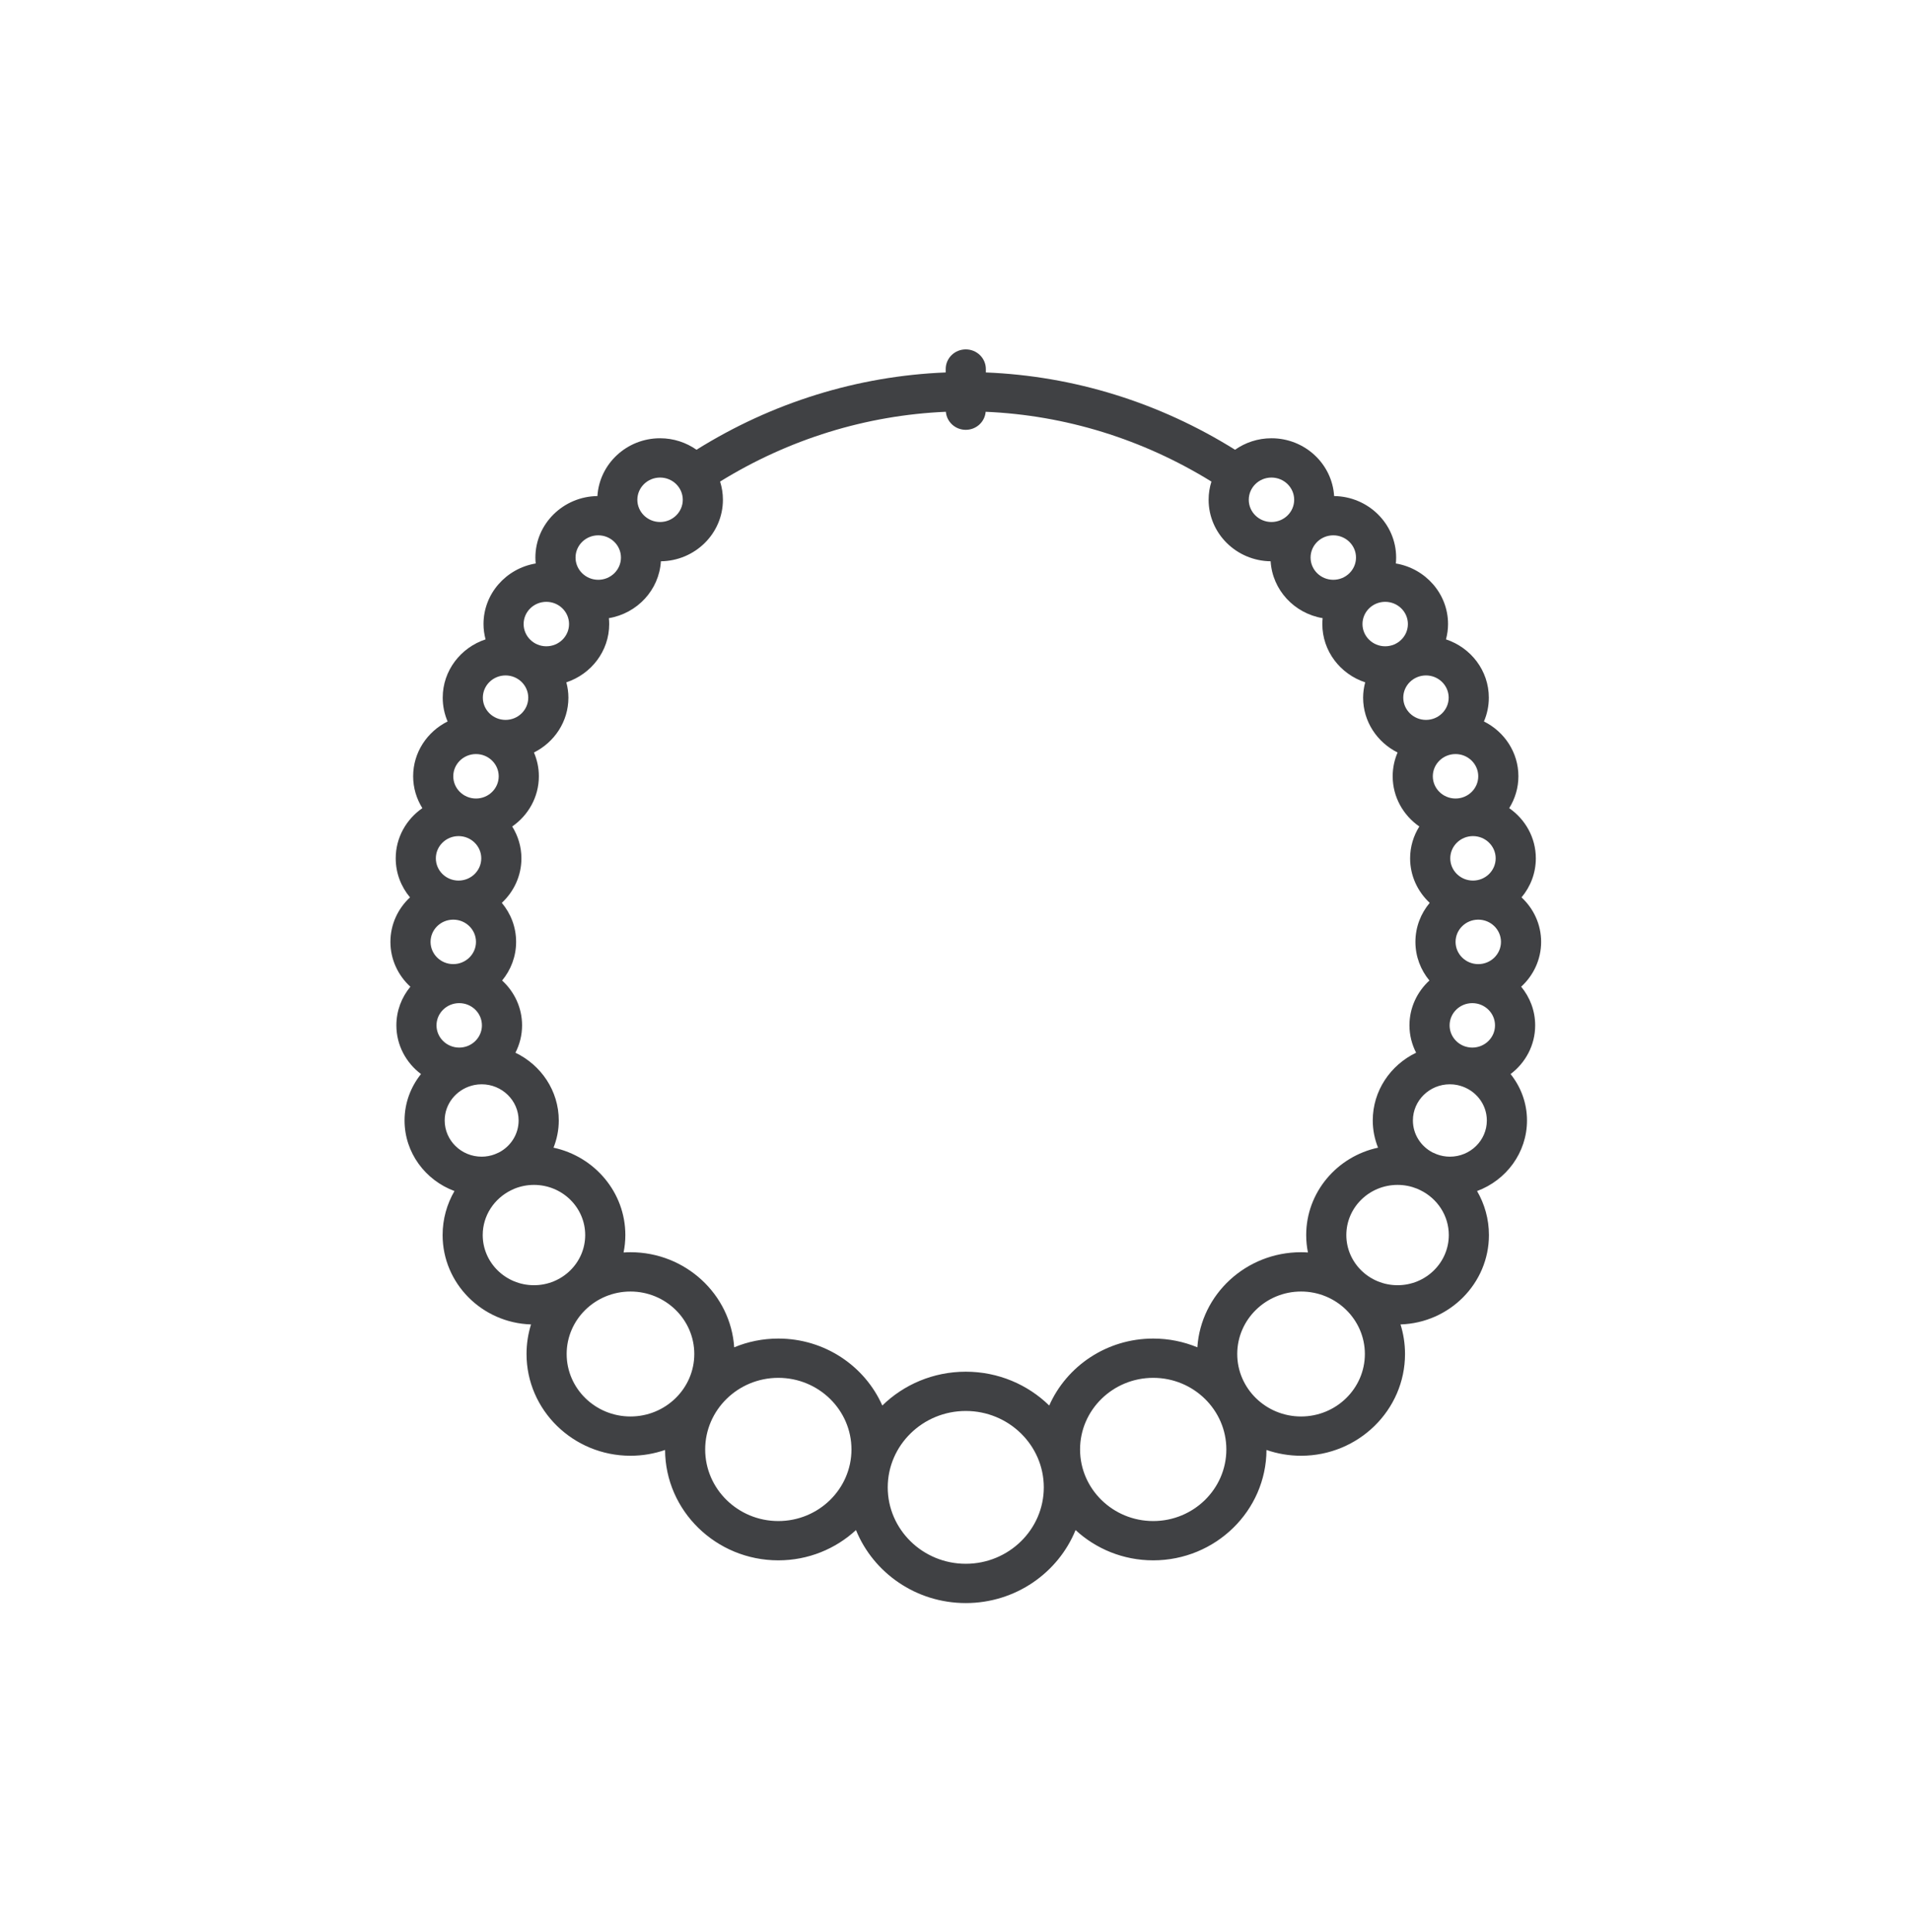 <svg width="93" height="94" viewBox="0 0 93 94" fill="none" xmlns="http://www.w3.org/2000/svg">
<path d="M74.046 43.663C74.481 43.145 74.742 42.484 74.742 41.764C74.742 40.756 74.229 39.864 73.446 39.322C73.728 38.869 73.894 38.339 73.894 37.771C73.894 36.607 73.21 35.599 72.217 35.104C72.37 34.748 72.455 34.356 72.455 33.946C72.455 32.629 71.58 31.51 70.37 31.11C70.433 30.872 70.47 30.622 70.47 30.365C70.47 28.887 69.37 27.659 67.93 27.417C67.939 27.322 67.944 27.226 67.944 27.129C67.944 25.492 66.594 24.159 64.926 24.137C64.83 22.571 63.501 21.324 61.877 21.324C61.215 21.324 60.605 21.533 60.104 21.883C56.42 19.583 52.261 18.293 47.977 18.122V17.956C47.977 17.428 47.539 17 47 17C46.46 17 46.023 17.428 46.023 17.956V18.122C41.739 18.293 37.58 19.583 33.896 21.883C33.395 21.533 32.784 21.324 32.123 21.324C30.499 21.324 29.17 22.571 29.074 24.137C27.406 24.159 26.055 25.492 26.055 27.129C26.055 27.226 26.061 27.322 26.07 27.417C24.63 27.659 23.53 28.887 23.53 30.365C23.53 30.622 23.567 30.872 23.63 31.11C22.42 31.51 21.545 32.629 21.545 33.946C21.545 34.356 21.63 34.748 21.783 35.104C20.79 35.599 20.106 36.608 20.106 37.771C20.106 38.339 20.272 38.869 20.554 39.322C19.771 39.864 19.258 40.756 19.258 41.764C19.258 42.484 19.519 43.145 19.953 43.663C19.367 44.208 19 44.976 19 45.829C19 46.689 19.375 47.464 19.971 48.011C19.546 48.525 19.29 49.178 19.29 49.89C19.29 50.855 19.761 51.712 20.488 52.26C19.988 52.884 19.688 53.667 19.688 54.519C19.688 56.088 20.7 57.427 22.117 57.952C21.75 58.585 21.54 59.315 21.54 60.094C21.54 62.446 23.457 64.368 25.843 64.442C25.701 64.898 25.624 65.38 25.624 65.881C25.624 68.611 27.894 70.832 30.683 70.832C31.273 70.832 31.839 70.732 32.366 70.55C32.38 73.513 34.846 75.921 37.878 75.921C39.339 75.921 40.669 75.36 41.657 74.448C42.503 76.527 44.578 78 47 78C49.421 78 51.497 76.527 52.343 74.448C53.331 75.36 54.66 75.921 56.122 75.921C59.153 75.921 61.62 73.513 61.634 70.55C62.161 70.732 62.727 70.832 63.317 70.832C66.106 70.832 68.376 68.611 68.376 65.881C68.376 65.38 68.299 64.897 68.157 64.442C70.543 64.367 72.46 62.446 72.46 60.094C72.46 59.315 72.25 58.585 71.882 57.952C73.3 57.427 74.312 56.088 74.312 54.519C74.312 53.667 74.012 52.884 73.513 52.26C74.239 51.712 74.71 50.855 74.71 49.89C74.71 49.178 74.454 48.525 74.029 48.01C74.625 47.464 75 46.689 75 45.829C75 44.976 74.632 44.208 74.046 43.663ZM72.788 41.764C72.788 42.361 72.293 42.846 71.683 42.846C71.074 42.846 70.578 42.361 70.578 41.764C70.578 41.168 71.074 40.682 71.683 40.682C72.293 40.682 72.788 41.168 72.788 41.764ZM71.94 37.771C71.94 38.368 71.444 38.853 70.835 38.853C70.225 38.853 69.729 38.368 69.729 37.771C69.729 37.175 70.225 36.69 70.835 36.69C71.444 36.69 71.94 37.175 71.94 37.771ZM69.397 32.864C70.006 32.864 70.501 33.35 70.501 33.946C70.501 34.543 70.006 35.028 69.397 35.028C68.787 35.028 68.291 34.543 68.291 33.946C68.291 33.35 68.787 32.864 69.397 32.864ZM67.411 29.283C68.021 29.283 68.516 29.768 68.516 30.364C68.516 30.961 68.021 31.446 67.411 31.446C66.802 31.446 66.306 30.961 66.306 30.364C66.306 29.768 66.802 29.283 67.411 29.283ZM64.885 26.047C65.495 26.047 65.991 26.532 65.991 27.129C65.991 27.726 65.495 28.211 64.885 28.211C64.276 28.211 63.78 27.726 63.78 27.129C63.78 26.532 64.276 26.047 64.885 26.047ZM61.876 23.236C62.486 23.236 62.982 23.721 62.982 24.318C62.982 24.914 62.486 25.399 61.876 25.399C61.267 25.399 60.772 24.914 60.772 24.318C60.772 23.721 61.267 23.236 61.876 23.236ZM32.123 23.236C32.732 23.236 33.228 23.721 33.228 24.318C33.228 24.914 32.732 25.399 32.123 25.399C31.513 25.399 31.017 24.914 31.017 24.318C31.017 23.721 31.513 23.236 32.123 23.236ZM29.114 26.047C29.723 26.047 30.219 26.532 30.219 27.129C30.219 27.726 29.723 28.211 29.114 28.211C28.505 28.211 28.009 27.726 28.009 27.129C28.009 26.532 28.505 26.047 29.114 26.047ZM26.588 29.283C27.198 29.283 27.693 29.768 27.693 30.364C27.693 30.961 27.198 31.446 26.588 31.446C25.979 31.446 25.483 30.961 25.483 30.364C25.483 29.768 25.979 29.283 26.588 29.283ZM24.603 32.864C25.212 32.864 25.708 33.35 25.708 33.946C25.708 34.543 25.212 35.028 24.603 35.028C23.993 35.028 23.498 34.543 23.498 33.946C23.498 33.35 23.993 32.864 24.603 32.864ZM23.165 36.69C23.774 36.69 24.27 37.175 24.27 37.771C24.27 38.368 23.774 38.853 23.165 38.853C22.555 38.853 22.059 38.368 22.059 37.771C22.059 37.175 22.555 36.69 23.165 36.69ZM22.316 40.682C22.925 40.682 23.421 41.167 23.421 41.764C23.421 42.361 22.925 42.846 22.316 42.846C21.706 42.846 21.211 42.361 21.211 41.764C21.211 41.168 21.706 40.682 22.316 40.682ZM22.058 44.747C22.668 44.747 23.164 45.232 23.164 45.829C23.164 46.425 22.668 46.91 22.058 46.91C21.449 46.91 20.953 46.425 20.953 45.829C20.953 45.232 21.449 44.747 22.058 44.747ZM21.243 49.89C21.243 49.294 21.739 48.809 22.348 48.809C22.958 48.809 23.453 49.294 23.453 49.89C23.453 50.372 23.129 50.782 22.683 50.921C22.643 50.929 22.604 50.942 22.564 50.951C22.494 50.965 22.422 50.972 22.348 50.972C21.739 50.972 21.243 50.487 21.243 49.89ZM21.641 54.519C21.641 53.712 22.199 53.032 22.957 52.824C23 52.816 23.042 52.803 23.085 52.793C23.2 52.77 23.318 52.758 23.44 52.758C24.432 52.758 25.239 53.548 25.239 54.519C25.239 55.191 24.852 55.776 24.286 56.072C24.213 56.102 24.14 56.133 24.069 56.167C23.873 56.239 23.662 56.28 23.44 56.28C22.448 56.28 21.641 55.49 21.641 54.519ZM25.986 62.534C24.611 62.534 23.492 61.439 23.492 60.094C23.492 59.138 24.058 58.312 24.877 57.911C24.932 57.889 24.985 57.862 25.039 57.837C25.331 57.719 25.651 57.653 25.986 57.653C27.361 57.653 28.479 58.748 28.479 60.094C28.479 61.439 27.361 62.534 25.986 62.534ZM30.683 68.921C28.97 68.921 27.577 67.557 27.577 65.881C27.577 64.205 28.97 62.841 30.683 62.841C32.395 62.841 33.788 64.205 33.788 65.881C33.788 67.557 32.395 68.921 30.683 68.921ZM37.877 74.009C35.915 74.009 34.318 72.446 34.318 70.525C34.318 68.604 35.915 67.041 37.877 67.041C39.84 67.041 41.437 68.604 41.437 70.525C41.437 72.446 39.84 74.009 37.877 74.009ZM47 76.088C44.905 76.088 43.202 74.42 43.202 72.371C43.202 70.321 44.906 68.653 47 68.653C49.094 68.653 50.797 70.321 50.797 72.371C50.797 74.42 49.094 76.088 47 76.088ZM56.122 74.009C54.159 74.009 52.562 72.446 52.562 70.525C52.562 68.604 54.159 67.041 56.122 67.041C58.084 67.041 59.681 68.604 59.681 70.525C59.681 72.446 58.084 74.009 56.122 74.009ZM58.27 65.556C57.609 65.282 56.883 65.13 56.122 65.13C53.857 65.13 51.908 66.473 51.061 68.388C50.02 67.371 48.583 66.742 47 66.742C45.416 66.742 43.98 67.371 42.938 68.388C42.091 66.473 40.142 65.13 37.877 65.13C37.116 65.13 36.39 65.282 35.73 65.556C35.558 62.977 33.361 60.929 30.683 60.929C30.57 60.929 30.458 60.934 30.347 60.941C30.403 60.667 30.433 60.384 30.433 60.094C30.433 58.013 28.933 56.27 26.937 55.842C27.1 55.431 27.193 54.986 27.193 54.519C27.193 53.071 26.33 51.82 25.084 51.222C25.289 50.82 25.407 50.369 25.407 49.89C25.407 49.029 25.032 48.255 24.436 47.708C24.861 47.194 25.117 46.54 25.117 45.829C25.117 45.108 24.856 44.447 24.421 43.93C25.007 43.385 25.375 42.616 25.375 41.764C25.375 41.196 25.209 40.667 24.927 40.214C25.71 39.671 26.224 38.779 26.224 37.771C26.224 37.361 26.138 36.97 25.985 36.614C26.978 36.118 27.662 35.11 27.662 33.946C27.662 33.688 27.625 33.439 27.561 33.2C28.771 32.801 29.647 31.682 29.647 30.365C29.647 30.267 29.641 30.172 29.632 30.077C31.012 29.845 32.078 28.706 32.163 27.31C33.831 27.288 35.181 25.955 35.181 24.318C35.181 24.009 35.133 23.712 35.044 23.431C38.391 21.365 42.156 20.203 46.031 20.036C46.072 20.527 46.487 20.914 46.999 20.914C47.512 20.914 47.927 20.527 47.968 20.036C51.844 20.203 55.608 21.365 58.955 23.432C58.866 23.712 58.818 24.009 58.818 24.318C58.818 25.955 60.168 27.288 61.836 27.31C61.922 28.706 62.986 29.845 64.367 30.077C64.358 30.172 64.352 30.267 64.352 30.365C64.352 31.682 65.227 32.801 66.438 33.2C66.375 33.439 66.337 33.688 66.337 33.946C66.337 35.11 67.021 36.118 68.014 36.614C67.861 36.97 67.776 37.361 67.776 37.771C67.776 38.779 68.289 39.671 69.072 40.214C68.79 40.666 68.624 41.196 68.624 41.764C68.624 42.616 68.992 43.385 69.578 43.93C69.144 44.447 68.882 45.108 68.882 45.829C68.882 46.54 69.138 47.194 69.563 47.708C68.967 48.255 68.592 49.029 68.592 49.89C68.592 50.369 68.71 50.82 68.916 51.222C67.669 51.82 66.806 53.071 66.806 54.519C66.806 54.986 66.9 55.431 67.063 55.842C65.066 56.27 63.567 58.013 63.567 60.094C63.567 60.384 63.596 60.667 63.652 60.941C63.541 60.934 63.429 60.929 63.316 60.929C60.639 60.929 58.441 62.977 58.27 65.556ZM63.317 68.921C61.604 68.921 60.211 67.557 60.211 65.881C60.211 64.205 61.604 62.841 63.317 62.841C65.029 62.841 66.422 64.205 66.422 65.881C66.422 67.557 65.029 68.921 63.317 68.921ZM68.014 62.534C66.639 62.534 65.52 61.439 65.52 60.094C65.52 58.748 66.639 57.653 68.014 57.653C68.349 57.653 68.669 57.719 68.961 57.837C69.015 57.862 69.067 57.889 69.122 57.911C69.942 58.311 70.507 59.138 70.507 60.094C70.507 61.439 69.388 62.534 68.014 62.534ZM70.56 56.28C70.338 56.28 70.126 56.239 69.929 56.166C69.859 56.133 69.787 56.102 69.714 56.073C69.147 55.776 68.76 55.191 68.76 54.519C68.76 53.548 69.567 52.758 70.559 52.758C70.681 52.758 70.799 52.77 70.914 52.793C70.957 52.803 70.999 52.816 71.043 52.825C71.8 53.032 72.358 53.712 72.358 54.519C72.359 55.49 71.552 56.28 70.56 56.28ZM71.651 50.972C71.577 50.972 71.506 50.965 71.436 50.951C71.395 50.942 71.356 50.929 71.315 50.921C70.87 50.782 70.546 50.372 70.546 49.89C70.546 49.294 71.041 48.809 71.651 48.809C72.26 48.809 72.756 49.294 72.756 49.89C72.757 50.487 72.26 50.972 71.651 50.972ZM71.941 46.911C71.331 46.911 70.836 46.425 70.836 45.829C70.836 45.232 71.331 44.747 71.941 44.747C72.55 44.747 73.046 45.232 73.046 45.829C73.046 46.425 72.55 46.911 71.941 46.911Z" fill="#404144"/>
</svg>
